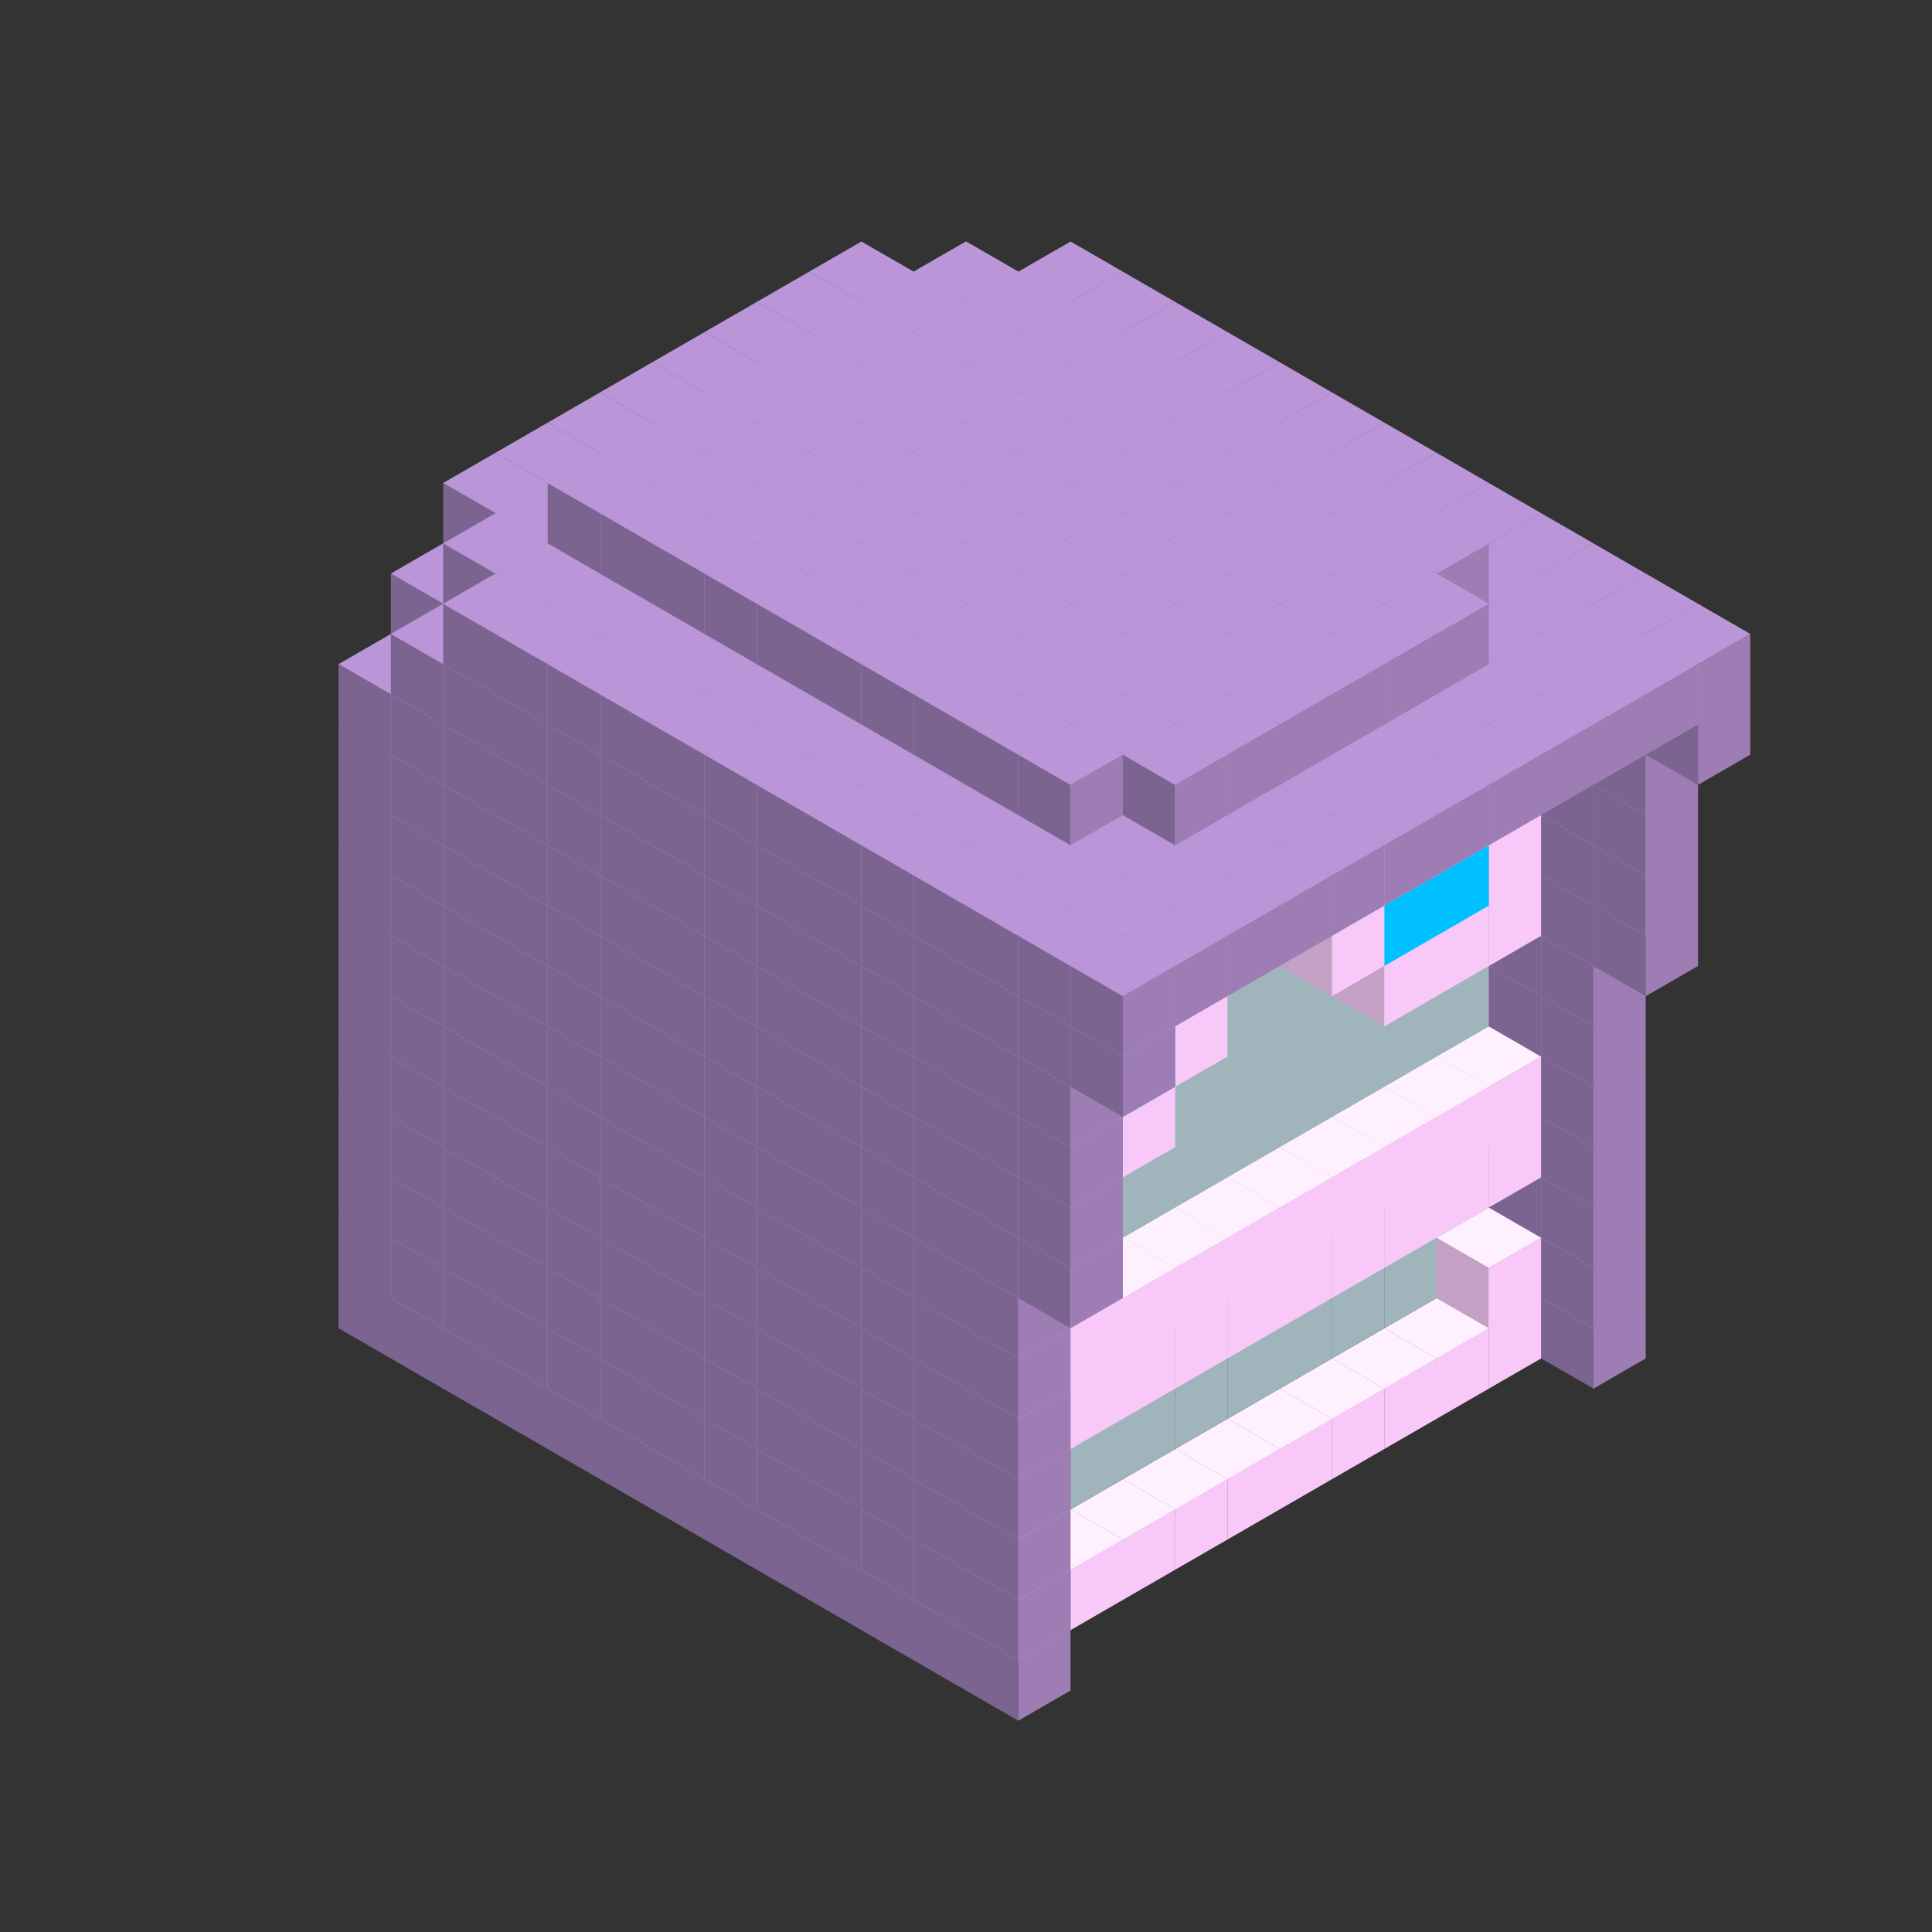 
<svg width='600' height='600' viewBox='4436371 5550000 3200000 3200000' xmlns='http://www.w3.org/2000/svg' xmlns:xlink='http://www.w3.org/1999/xlink'>
<rect x="4436371" y="5550000" width="3200000" height="3200000" fill="#333333" stroke="none"/>
<use xlink:href='#v-0x000000ac-4' transform='translate(1936371,3050000)'/>
<use xlink:href='#v-0x000000ac-4' transform='translate(983738,3600000)'/>
<use xlink:href='#v-0x000000ac-4' transform='translate(2022974,3100000)'/>
<use xlink:href='#v-0x000000ac-4' transform='translate(1070341,3650000)'/>
<use xlink:href='#v-0x000000ac-4' transform='translate(2109577,3150000)'/>
<use xlink:href='#v-0x000000ac-4' transform='translate(1156944,3700000)'/>
<use xlink:href='#v-0x000000ac-4' transform='translate(2196180,3200000)'/>
<use xlink:href='#v-0x000000ac-4' transform='translate(1243547,3750000)'/>
<use xlink:href='#v-0x000000ac-4' transform='translate(2282783,3250000)'/>
<use xlink:href='#v-0x000000ac-4' transform='translate(1330150,3800000)'/>
<use xlink:href='#v-0x000000ac-4' transform='translate(2369386,3300000)'/>
<use xlink:href='#v-0x000000ac-4' transform='translate(1416753,3850000)'/>
<use xlink:href='#v-0x000000ac-4' transform='translate(2455989,3350000)'/>
<use xlink:href='#v-0x000000ac-4' transform='translate(1503356,3900000)'/>
<use xlink:href='#v-0x000000ac-4' transform='translate(2542592,3400000)'/>
<use xlink:href='#v-0x000000ac-4' transform='translate(1589959,3950000)'/>
<use xlink:href='#v-0x000000ac-4' transform='translate(2629195,3450000)'/>
<use xlink:href='#v-0x000000ac-4' transform='translate(1676562,4000000)'/>
<use xlink:href='#v-0x000000ac-4' transform='translate(2715798,3500000)'/>
<use xlink:href='#v-0x000000ac-4' transform='translate(1763165,4050000)'/>
<use xlink:href='#v-0x000000ac-4' transform='translate(2802401,3550000)'/>
<use xlink:href='#v-0x000000ac-4' transform='translate(1849768,4100000)'/>
<use xlink:href='#v-0x000000ac-4' transform='translate(2889004,3600000)'/>
<use xlink:href='#v-0x000000ac-1' transform='translate(2802401,3650000)'/>
<use xlink:href='#v-0x000000ac-1' transform='translate(2715798,3700000)'/>
<use xlink:href='#v-0x000000ac-1' transform='translate(2629195,3750000)'/>
<use xlink:href='#v-0x000000ac-1' transform='translate(2542592,3800000)'/>
<use xlink:href='#v-0x000000ac-1' transform='translate(2455989,3850000)'/>
<use xlink:href='#v-0x000000ac-1' transform='translate(2369386,3900000)'/>
<use xlink:href='#v-0x000000ac-1' transform='translate(2282783,3950000)'/>
<use xlink:href='#v-0x000000ac-1' transform='translate(2196180,4000000)'/>
<use xlink:href='#v-0x000000ac-1' transform='translate(2109577,4050000)'/>
<use xlink:href='#v-0x000000ac-1' transform='translate(2022974,4100000)'/>
<use xlink:href='#v-0x000000ac-4' transform='translate(1936371,4150000)'/>
<use xlink:href='#v-0x000000ac-4' transform='translate(2975607,3650000)'/>
<use xlink:href='#v-0x000000ac-4' transform='translate(2022974,4200000)'/>
<use xlink:href='#v-0x000000ac-4' transform='translate(1936371,2950000)'/>
<use xlink:href='#v-0x000000ac-4' transform='translate(983738,3500000)'/>
<use xlink:href='#v-0x000000ac-4' transform='translate(2022974,3000000)'/>
<use xlink:href='#v-0x000000ac-4' transform='translate(1070341,3550000)'/>
<use xlink:href='#v-0x000000ac-4' transform='translate(2109577,3050000)'/>
<use xlink:href='#v-0x000000ac-4' transform='translate(1156944,3600000)'/>
<use xlink:href='#v-0x000000ac-4' transform='translate(2196180,3100000)'/>
<use xlink:href='#v-0x000000ac-4' transform='translate(1243547,3650000)'/>
<use xlink:href='#v-0x000000ac-4' transform='translate(2282783,3150000)'/>
<use xlink:href='#v-0x000000ac-4' transform='translate(1330150,3700000)'/>
<use xlink:href='#v-0x000000ac-4' transform='translate(2369386,3200000)'/>
<use xlink:href='#v-0x000000ac-4' transform='translate(1416753,3750000)'/>
<use xlink:href='#v-0x000000ac-4' transform='translate(2455989,3250000)'/>
<use xlink:href='#v-0x000000ac-4' transform='translate(1503356,3800000)'/>
<use xlink:href='#v-0x000000ac-4' transform='translate(2542592,3300000)'/>
<use xlink:href='#v-0x000000ac-4' transform='translate(1589959,3850000)'/>
<use xlink:href='#v-0x000000ac-4' transform='translate(2629195,3350000)'/>
<use xlink:href='#v-0x000000ac-4' transform='translate(1676562,3900000)'/>
<use xlink:href='#v-0x000000ac-4' transform='translate(2715798,3400000)'/>
<use xlink:href='#v-0x000000ac-4' transform='translate(1763165,3950000)'/>
<use xlink:href='#v-0x000000ac-4' transform='translate(2802401,3450000)'/>
<use xlink:href='#v-0x000000ac-2' transform='translate(2715798,3500000)'/>
<use xlink:href='#v-0x000000ac-2' transform='translate(2629195,3550000)'/>
<use xlink:href='#v-0x000000ac-2' transform='translate(2542592,3600000)'/>
<use xlink:href='#v-0x000000ac-2' transform='translate(2455989,3650000)'/>
<use xlink:href='#v-0x000000ac-2' transform='translate(2369386,3700000)'/>
<use xlink:href='#v-0x000000ac-2' transform='translate(2282783,3750000)'/>
<use xlink:href='#v-0x000000ac-2' transform='translate(2196180,3800000)'/>
<use xlink:href='#v-0x000000ac-2' transform='translate(2109577,3850000)'/>
<use xlink:href='#v-0x000000ac-2' transform='translate(2022974,3900000)'/>
<use xlink:href='#v-0x000000ac-2' transform='translate(1936371,3950000)'/>
<use xlink:href='#v-0x000000ac-4' transform='translate(1849768,4000000)'/>
<use xlink:href='#v-0x000000ac-4' transform='translate(2889004,3500000)'/>
<use xlink:href='#v-0x000000ac-1' transform='translate(2802401,3550000)'/>
<use xlink:href='#v-0x000000ac-1' transform='translate(2022974,4000000)'/>
<use xlink:href='#v-0x000000ac-4' transform='translate(1936371,4050000)'/>
<use xlink:href='#v-0x000000ac-4' transform='translate(2975607,3550000)'/>
<use xlink:href='#v-0x000000ac-4' transform='translate(2022974,4100000)'/>
<use xlink:href='#v-0x000000ac-4' transform='translate(1936371,2850000)'/>
<use xlink:href='#v-0x000000ac-4' transform='translate(983738,3400000)'/>
<use xlink:href='#v-0x000000ac-4' transform='translate(2022974,2900000)'/>
<use xlink:href='#v-0x000000ac-4' transform='translate(1070341,3450000)'/>
<use xlink:href='#v-0x000000ac-4' transform='translate(2109577,2950000)'/>
<use xlink:href='#v-0x000000ac-4' transform='translate(1156944,3500000)'/>
<use xlink:href='#v-0x000000ac-4' transform='translate(2196180,3000000)'/>
<use xlink:href='#v-0x000000ac-4' transform='translate(1243547,3550000)'/>
<use xlink:href='#v-0x000000ac-4' transform='translate(2282783,3050000)'/>
<use xlink:href='#v-0x000000ac-4' transform='translate(1330150,3600000)'/>
<use xlink:href='#v-0x000000ac-4' transform='translate(2369386,3100000)'/>
<use xlink:href='#v-0x000000ac-4' transform='translate(1416753,3650000)'/>
<use xlink:href='#v-0x000000ac-4' transform='translate(2455989,3150000)'/>
<use xlink:href='#v-0x000000ac-4' transform='translate(1503356,3700000)'/>
<use xlink:href='#v-0x000000ac-4' transform='translate(2542592,3200000)'/>
<use xlink:href='#v-0x000000ac-4' transform='translate(1589959,3750000)'/>
<use xlink:href='#v-0x000000ac-4' transform='translate(2629195,3250000)'/>
<use xlink:href='#v-0x000000ac-4' transform='translate(1676562,3800000)'/>
<use xlink:href='#v-0x000000ac-4' transform='translate(2715798,3300000)'/>
<use xlink:href='#v-0x000000ac-4' transform='translate(1763165,3850000)'/>
<use xlink:href='#v-0x000000ac-4' transform='translate(2802401,3350000)'/>
<use xlink:href='#v-0x000000ac-2' transform='translate(2715798,3400000)'/>
<use xlink:href='#v-0x000000ac-2' transform='translate(2629195,3450000)'/>
<use xlink:href='#v-0x000000ac-2' transform='translate(2542592,3500000)'/>
<use xlink:href='#v-0x000000ac-2' transform='translate(2455989,3550000)'/>
<use xlink:href='#v-0x000000ac-2' transform='translate(2369386,3600000)'/>
<use xlink:href='#v-0x000000ac-2' transform='translate(2282783,3650000)'/>
<use xlink:href='#v-0x000000ac-2' transform='translate(2196180,3700000)'/>
<use xlink:href='#v-0x000000ac-2' transform='translate(2109577,3750000)'/>
<use xlink:href='#v-0x000000ac-2' transform='translate(2022974,3800000)'/>
<use xlink:href='#v-0x000000ac-2' transform='translate(1936371,3850000)'/>
<use xlink:href='#v-0x000000ac-4' transform='translate(1849768,3900000)'/>
<use xlink:href='#v-0x000000ac-4' transform='translate(2889004,3400000)'/>
<use xlink:href='#v-0x000000ac-4' transform='translate(1936371,3950000)'/>
<use xlink:href='#v-0x000000ac-4' transform='translate(2975607,3450000)'/>
<use xlink:href='#v-0x000000ac-4' transform='translate(2022974,4000000)'/>
<use xlink:href='#v-0x000000ac-4' transform='translate(1936371,2750000)'/>
<use xlink:href='#v-0x000000ac-4' transform='translate(983738,3300000)'/>
<use xlink:href='#v-0x000000ac-4' transform='translate(2022974,2800000)'/>
<use xlink:href='#v-0x000000ac-4' transform='translate(1070341,3350000)'/>
<use xlink:href='#v-0x000000ac-4' transform='translate(2109577,2850000)'/>
<use xlink:href='#v-0x000000ac-4' transform='translate(1156944,3400000)'/>
<use xlink:href='#v-0x000000ac-4' transform='translate(2196180,2900000)'/>
<use xlink:href='#v-0x000000ac-4' transform='translate(1243547,3450000)'/>
<use xlink:href='#v-0x000000ac-4' transform='translate(2282783,2950000)'/>
<use xlink:href='#v-0x000000ac-4' transform='translate(1330150,3500000)'/>
<use xlink:href='#v-0x000000ac-4' transform='translate(2369386,3000000)'/>
<use xlink:href='#v-0x000000ac-4' transform='translate(1416753,3550000)'/>
<use xlink:href='#v-0x000000ac-4' transform='translate(2455989,3050000)'/>
<use xlink:href='#v-0x000000ac-4' transform='translate(1503356,3600000)'/>
<use xlink:href='#v-0x000000ac-4' transform='translate(2542592,3100000)'/>
<use xlink:href='#v-0x000000ac-4' transform='translate(1589959,3650000)'/>
<use xlink:href='#v-0x000000ac-4' transform='translate(2629195,3150000)'/>
<use xlink:href='#v-0x000000ac-4' transform='translate(1676562,3700000)'/>
<use xlink:href='#v-0x000000ac-4' transform='translate(2715798,3200000)'/>
<use xlink:href='#v-0x000000ac-4' transform='translate(1763165,3750000)'/>
<use xlink:href='#v-0x000000ac-4' transform='translate(2802401,3250000)'/>
<use xlink:href='#v-0x000000ac-2' transform='translate(2715798,3300000)'/>
<use xlink:href='#v-0x000000ac-2' transform='translate(2629195,3350000)'/>
<use xlink:href='#v-0x000000ac-2' transform='translate(2542592,3400000)'/>
<use xlink:href='#v-0x000000ac-2' transform='translate(2455989,3450000)'/>
<use xlink:href='#v-0x000000ac-2' transform='translate(2369386,3500000)'/>
<use xlink:href='#v-0x000000ac-2' transform='translate(2282783,3550000)'/>
<use xlink:href='#v-0x000000ac-2' transform='translate(2196180,3600000)'/>
<use xlink:href='#v-0x000000ac-2' transform='translate(2109577,3650000)'/>
<use xlink:href='#v-0x000000ac-2' transform='translate(2022974,3700000)'/>
<use xlink:href='#v-0x000000ac-2' transform='translate(1936371,3750000)'/>
<use xlink:href='#v-0x000000ac-4' transform='translate(1849768,3800000)'/>
<use xlink:href='#v-0x000000ac-4' transform='translate(2889004,3300000)'/>
<use xlink:href='#v-0x000000ac-1' transform='translate(2802401,3350000)'/>
<use xlink:href='#v-0x000000ac-1' transform='translate(2715798,3400000)'/>
<use xlink:href='#v-0x000000ac-1' transform='translate(2629195,3450000)'/>
<use xlink:href='#v-0x000000ac-1' transform='translate(2542592,3500000)'/>
<use xlink:href='#v-0x000000ac-1' transform='translate(2455989,3550000)'/>
<use xlink:href='#v-0x000000ac-1' transform='translate(2369386,3600000)'/>
<use xlink:href='#v-0x000000ac-1' transform='translate(2282783,3650000)'/>
<use xlink:href='#v-0x000000ac-1' transform='translate(2196180,3700000)'/>
<use xlink:href='#v-0x000000ac-1' transform='translate(2109577,3750000)'/>
<use xlink:href='#v-0x000000ac-1' transform='translate(2022974,3800000)'/>
<use xlink:href='#v-0x000000ac-4' transform='translate(1936371,3850000)'/>
<use xlink:href='#v-0x000000ac-4' transform='translate(2975607,3350000)'/>
<use xlink:href='#v-0x000000ac-4' transform='translate(2022974,3900000)'/>
<use xlink:href='#v-0x000000ac-4' transform='translate(1936371,2650000)'/>
<use xlink:href='#v-0x000000ac-4' transform='translate(983738,3200000)'/>
<use xlink:href='#v-0x000000ac-4' transform='translate(2022974,2700000)'/>
<use xlink:href='#v-0x000000ac-4' transform='translate(1070341,3250000)'/>
<use xlink:href='#v-0x000000ac-4' transform='translate(2109577,2750000)'/>
<use xlink:href='#v-0x000000ac-4' transform='translate(1156944,3300000)'/>
<use xlink:href='#v-0x000000ac-4' transform='translate(2196180,2800000)'/>
<use xlink:href='#v-0x000000ac-4' transform='translate(1243547,3350000)'/>
<use xlink:href='#v-0x000000ac-4' transform='translate(2282783,2850000)'/>
<use xlink:href='#v-0x000000ac-4' transform='translate(1330150,3400000)'/>
<use xlink:href='#v-0x000000ac-4' transform='translate(2369386,2900000)'/>
<use xlink:href='#v-0x000000ac-4' transform='translate(1416753,3450000)'/>
<use xlink:href='#v-0x000000ac-4' transform='translate(2455989,2950000)'/>
<use xlink:href='#v-0x000000ac-4' transform='translate(1503356,3500000)'/>
<use xlink:href='#v-0x000000ac-4' transform='translate(2542592,3000000)'/>
<use xlink:href='#v-0x000000ac-4' transform='translate(1589959,3550000)'/>
<use xlink:href='#v-0x000000ac-4' transform='translate(2629195,3050000)'/>
<use xlink:href='#v-0x000000ac-4' transform='translate(1676562,3600000)'/>
<use xlink:href='#v-0x000000ac-4' transform='translate(2715798,3100000)'/>
<use xlink:href='#v-0x000000ac-4' transform='translate(1763165,3650000)'/>
<use xlink:href='#v-0x000000ac-4' transform='translate(2802401,3150000)'/>
<use xlink:href='#v-0x000000ac-2' transform='translate(2715798,3200000)'/>
<use xlink:href='#v-0x000000ac-2' transform='translate(2629195,3250000)'/>
<use xlink:href='#v-0x000000ac-2' transform='translate(2542592,3300000)'/>
<use xlink:href='#v-0x000000ac-2' transform='translate(2455989,3350000)'/>
<use xlink:href='#v-0x000000ac-2' transform='translate(2369386,3400000)'/>
<use xlink:href='#v-0x000000ac-2' transform='translate(2282783,3450000)'/>
<use xlink:href='#v-0x000000ac-2' transform='translate(2196180,3500000)'/>
<use xlink:href='#v-0x000000ac-2' transform='translate(2109577,3550000)'/>
<use xlink:href='#v-0x000000ac-2' transform='translate(2022974,3600000)'/>
<use xlink:href='#v-0x000000ac-2' transform='translate(1936371,3650000)'/>
<use xlink:href='#v-0x000000ac-4' transform='translate(1849768,3700000)'/>
<use xlink:href='#v-0x000000ac-4' transform='translate(2889004,3200000)'/>
<use xlink:href='#v-0x000000ac-1' transform='translate(2802401,3250000)'/>
<use xlink:href='#v-0x000000ac-1' transform='translate(2715798,3300000)'/>
<use xlink:href='#v-0x000000ac-1' transform='translate(2629195,3350000)'/>
<use xlink:href='#v-0x000000ac-1' transform='translate(2542592,3400000)'/>
<use xlink:href='#v-0x000000ac-1' transform='translate(2455989,3450000)'/>
<use xlink:href='#v-0x000000ac-1' transform='translate(2369386,3500000)'/>
<use xlink:href='#v-0x000000ac-1' transform='translate(2282783,3550000)'/>
<use xlink:href='#v-0x000000ac-1' transform='translate(2196180,3600000)'/>
<use xlink:href='#v-0x000000ac-1' transform='translate(2109577,3650000)'/>
<use xlink:href='#v-0x000000ac-1' transform='translate(2022974,3700000)'/>
<use xlink:href='#v-0x000000ac-4' transform='translate(1936371,3750000)'/>
<use xlink:href='#v-0x000000ac-4' transform='translate(2975607,3250000)'/>
<use xlink:href='#v-0x000000ac-4' transform='translate(2022974,3800000)'/>
<use xlink:href='#v-0x000000ac-4' transform='translate(1936371,2550000)'/>
<use xlink:href='#v-0x000000ac-4' transform='translate(983738,3100000)'/>
<use xlink:href='#v-0x000000ac-4' transform='translate(2022974,2600000)'/>
<use xlink:href='#v-0x000000ac-4' transform='translate(1070341,3150000)'/>
<use xlink:href='#v-0x000000ac-4' transform='translate(2109577,2650000)'/>
<use xlink:href='#v-0x000000ac-4' transform='translate(1156944,3200000)'/>
<use xlink:href='#v-0x000000ac-4' transform='translate(2196180,2700000)'/>
<use xlink:href='#v-0x000000ac-4' transform='translate(1243547,3250000)'/>
<use xlink:href='#v-0x000000ac-4' transform='translate(2282783,2750000)'/>
<use xlink:href='#v-0x000000ac-4' transform='translate(1330150,3300000)'/>
<use xlink:href='#v-0x000000ac-4' transform='translate(2369386,2800000)'/>
<use xlink:href='#v-0x000000ac-4' transform='translate(1416753,3350000)'/>
<use xlink:href='#v-0x000000ac-4' transform='translate(2455989,2850000)'/>
<use xlink:href='#v-0x000000ac-4' transform='translate(1503356,3400000)'/>
<use xlink:href='#v-0x000000ac-4' transform='translate(2542592,2900000)'/>
<use xlink:href='#v-0x000000ac-4' transform='translate(1589959,3450000)'/>
<use xlink:href='#v-0x000000ac-4' transform='translate(2629195,2950000)'/>
<use xlink:href='#v-0x000000ac-4' transform='translate(1676562,3500000)'/>
<use xlink:href='#v-0x000000ac-4' transform='translate(2715798,3000000)'/>
<use xlink:href='#v-0x000000ac-4' transform='translate(1763165,3550000)'/>
<use xlink:href='#v-0x000000ac-4' transform='translate(2802401,3050000)'/>
<use xlink:href='#v-0x000000ac-2' transform='translate(2715798,3100000)'/>
<use xlink:href='#v-0x000000ac-2' transform='translate(2629195,3150000)'/>
<use xlink:href='#v-0x000000ac-2' transform='translate(2542592,3200000)'/>
<use xlink:href='#v-0x000000ac-2' transform='translate(2455989,3250000)'/>
<use xlink:href='#v-0x000000ac-2' transform='translate(2369386,3300000)'/>
<use xlink:href='#v-0x000000ac-2' transform='translate(2282783,3350000)'/>
<use xlink:href='#v-0x000000ac-2' transform='translate(2196180,3400000)'/>
<use xlink:href='#v-0x000000ac-2' transform='translate(2109577,3450000)'/>
<use xlink:href='#v-0x000000ac-2' transform='translate(2022974,3500000)'/>
<use xlink:href='#v-0x000000ac-2' transform='translate(1936371,3550000)'/>
<use xlink:href='#v-0x000000ac-4' transform='translate(1849768,3600000)'/>
<use xlink:href='#v-0x000000ac-4' transform='translate(2889004,3100000)'/>
<use xlink:href='#v-0x000000ac-4' transform='translate(1936371,3650000)'/>
<use xlink:href='#v-0x000000ac-4' transform='translate(2975607,3150000)'/>
<use xlink:href='#v-0x000000ac-4' transform='translate(2022974,3700000)'/>
<use xlink:href='#v-0x000000ac-4' transform='translate(1936371,2450000)'/>
<use xlink:href='#v-0x000000ac-4' transform='translate(983738,3000000)'/>
<use xlink:href='#v-0x000000ac-4' transform='translate(2022974,2500000)'/>
<use xlink:href='#v-0x000000ac-4' transform='translate(1070341,3050000)'/>
<use xlink:href='#v-0x000000ac-4' transform='translate(2109577,2550000)'/>
<use xlink:href='#v-0x000000ac-4' transform='translate(1156944,3100000)'/>
<use xlink:href='#v-0x000000ac-4' transform='translate(2196180,2600000)'/>
<use xlink:href='#v-0x000000ac-4' transform='translate(1243547,3150000)'/>
<use xlink:href='#v-0x000000ac-4' transform='translate(2282783,2650000)'/>
<use xlink:href='#v-0x000000ac-4' transform='translate(1330150,3200000)'/>
<use xlink:href='#v-0x000000ac-4' transform='translate(2369386,2700000)'/>
<use xlink:href='#v-0x000000ac-4' transform='translate(1416753,3250000)'/>
<use xlink:href='#v-0x000000ac-4' transform='translate(2455989,2750000)'/>
<use xlink:href='#v-0x000000ac-4' transform='translate(1503356,3300000)'/>
<use xlink:href='#v-0x000000ac-4' transform='translate(2542592,2800000)'/>
<use xlink:href='#v-0x000000ac-4' transform='translate(1589959,3350000)'/>
<use xlink:href='#v-0x000000ac-4' transform='translate(2629195,2850000)'/>
<use xlink:href='#v-0x000000ac-4' transform='translate(1676562,3400000)'/>
<use xlink:href='#v-0x000000ac-4' transform='translate(2715798,2900000)'/>
<use xlink:href='#v-0x000000ac-4' transform='translate(1763165,3450000)'/>
<use xlink:href='#v-0x000000ac-4' transform='translate(2802401,2950000)'/>
<use xlink:href='#v-0x000000ac-2' transform='translate(2715798,3000000)'/>
<use xlink:href='#v-0x000000ac-2' transform='translate(2629195,3050000)'/>
<use xlink:href='#v-0x000000ac-2' transform='translate(2542592,3100000)'/>
<use xlink:href='#v-0x000000ac-2' transform='translate(2455989,3150000)'/>
<use xlink:href='#v-0x000000ac-2' transform='translate(2369386,3200000)'/>
<use xlink:href='#v-0x000000ac-2' transform='translate(2282783,3250000)'/>
<use xlink:href='#v-0x000000ac-2' transform='translate(2196180,3300000)'/>
<use xlink:href='#v-0x000000ac-2' transform='translate(2109577,3350000)'/>
<use xlink:href='#v-0x000000ac-2' transform='translate(2022974,3400000)'/>
<use xlink:href='#v-0x000000ac-2' transform='translate(1936371,3450000)'/>
<use xlink:href='#v-0x000000ac-4' transform='translate(1849768,3500000)'/>
<use xlink:href='#v-0x000000ac-4' transform='translate(2889004,3000000)'/>
<use xlink:href='#v-0x000000ac-4' transform='translate(1936371,3550000)'/>
<use xlink:href='#v-0x000000ac-4' transform='translate(2975607,3050000)'/>
<use xlink:href='#v-0x000000ac-4' transform='translate(2022974,3600000)'/>
<use xlink:href='#v-0x000000ac-4' transform='translate(1936371,2350000)'/>
<use xlink:href='#v-0x000000ac-4' transform='translate(983738,2900000)'/>
<use xlink:href='#v-0x000000ac-4' transform='translate(2022974,2400000)'/>
<use xlink:href='#v-0x000000ac-4' transform='translate(1070341,2950000)'/>
<use xlink:href='#v-0x000000ac-4' transform='translate(2109577,2450000)'/>
<use xlink:href='#v-0x000000ac-4' transform='translate(1156944,3000000)'/>
<use xlink:href='#v-0x000000ac-4' transform='translate(2196180,2500000)'/>
<use xlink:href='#v-0x000000ac-4' transform='translate(1243547,3050000)'/>
<use xlink:href='#v-0x000000ac-4' transform='translate(2282783,2550000)'/>
<use xlink:href='#v-0x000000ac-4' transform='translate(1330150,3100000)'/>
<use xlink:href='#v-0x000000ac-4' transform='translate(2369386,2600000)'/>
<use xlink:href='#v-0x000000ac-4' transform='translate(1416753,3150000)'/>
<use xlink:href='#v-0x000000ac-4' transform='translate(2455989,2650000)'/>
<use xlink:href='#v-0x000000ac-4' transform='translate(1503356,3200000)'/>
<use xlink:href='#v-0x000000ac-4' transform='translate(2542592,2700000)'/>
<use xlink:href='#v-0x000000ac-4' transform='translate(1589959,3250000)'/>
<use xlink:href='#v-0x000000ac-4' transform='translate(2629195,2750000)'/>
<use xlink:href='#v-0x000000ac-4' transform='translate(1676562,3300000)'/>
<use xlink:href='#v-0x000000ac-4' transform='translate(2715798,2800000)'/>
<use xlink:href='#v-0x000000ac-4' transform='translate(1763165,3350000)'/>
<use xlink:href='#v-0x000000ac-4' transform='translate(2802401,2850000)'/>
<use xlink:href='#v-0x000000ac-2' transform='translate(2715798,2900000)'/>
<use xlink:href='#v-0x000000ac-2' transform='translate(2629195,2950000)'/>
<use xlink:href='#v-0x000000ac-2' transform='translate(2542592,3000000)'/>
<use xlink:href='#v-0x000000ac-2' transform='translate(2455989,3050000)'/>
<use xlink:href='#v-0x000000ac-2' transform='translate(2369386,3100000)'/>
<use xlink:href='#v-0x000000ac-2' transform='translate(2282783,3150000)'/>
<use xlink:href='#v-0x000000ac-2' transform='translate(2196180,3200000)'/>
<use xlink:href='#v-0x000000ac-2' transform='translate(2109577,3250000)'/>
<use xlink:href='#v-0x000000ac-2' transform='translate(2022974,3300000)'/>
<use xlink:href='#v-0x000000ac-2' transform='translate(1936371,3350000)'/>
<use xlink:href='#v-0x000000ac-4' transform='translate(1849768,3400000)'/>
<use xlink:href='#v-0x000000ac-4' transform='translate(2889004,2900000)'/>
<use xlink:href='#v-0x000000ac-1' transform='translate(2802401,2950000)'/>
<use xlink:href='#v-0x000000ac-1' transform='translate(2715798,3000000)'/>
<use xlink:href='#v-0x000000ac-1' transform='translate(2629195,3050000)'/>
<use xlink:href='#v-0x000000ac-1' transform='translate(2196180,3300000)'/>
<use xlink:href='#v-0x000000ac-1' transform='translate(2109577,3350000)'/>
<use xlink:href='#v-0x000000ac-1' transform='translate(2022974,3400000)'/>
<use xlink:href='#v-0x000000ac-4' transform='translate(1936371,3450000)'/>
<use xlink:href='#v-0x000000ac-4' transform='translate(2975607,2950000)'/>
<use xlink:href='#v-0x000000ac-4' transform='translate(2022974,3500000)'/>
<use xlink:href='#v-0x000000ac-4' transform='translate(3062210,3000000)'/>
<use xlink:href='#v-0x000000ac-4' transform='translate(2109577,3550000)'/>
<use xlink:href='#v-0x000000ac-4' transform='translate(1936371,2250000)'/>
<use xlink:href='#v-0x000000ac-4' transform='translate(983738,2800000)'/>
<use xlink:href='#v-0x000000ac-4' transform='translate(2022974,2300000)'/>
<use xlink:href='#v-0x000000ac-4' transform='translate(1070341,2850000)'/>
<use xlink:href='#v-0x000000ac-4' transform='translate(2109577,2350000)'/>
<use xlink:href='#v-0x000000ac-4' transform='translate(1156944,2900000)'/>
<use xlink:href='#v-0x000000ac-4' transform='translate(2196180,2400000)'/>
<use xlink:href='#v-0x000000ac-4' transform='translate(1243547,2950000)'/>
<use xlink:href='#v-0x000000ac-4' transform='translate(2282783,2450000)'/>
<use xlink:href='#v-0x000000ac-4' transform='translate(1330150,3000000)'/>
<use xlink:href='#v-0x000000ac-4' transform='translate(2369386,2500000)'/>
<use xlink:href='#v-0x000000ac-4' transform='translate(1416753,3050000)'/>
<use xlink:href='#v-0x000000ac-4' transform='translate(2455989,2550000)'/>
<use xlink:href='#v-0x000000ac-4' transform='translate(1503356,3100000)'/>
<use xlink:href='#v-0x000000ac-4' transform='translate(2542592,2600000)'/>
<use xlink:href='#v-0x000000ac-4' transform='translate(1589959,3150000)'/>
<use xlink:href='#v-0x000000ac-4' transform='translate(2629195,2650000)'/>
<use xlink:href='#v-0x000000ac-4' transform='translate(1676562,3200000)'/>
<use xlink:href='#v-0x000000ac-4' transform='translate(2715798,2700000)'/>
<use xlink:href='#v-0x000000ac-4' transform='translate(1763165,3250000)'/>
<use xlink:href='#v-0x000000ac-4' transform='translate(2802401,2750000)'/>
<use xlink:href='#v-0x000000ac-2' transform='translate(2715798,2800000)'/>
<use xlink:href='#v-0x000000ac-2' transform='translate(2629195,2850000)'/>
<use xlink:href='#v-0x000000ac-2' transform='translate(2542592,2900000)'/>
<use xlink:href='#v-0x000000ac-2' transform='translate(2455989,2950000)'/>
<use xlink:href='#v-0x000000ac-2' transform='translate(2369386,3000000)'/>
<use xlink:href='#v-0x000000ac-2' transform='translate(2282783,3050000)'/>
<use xlink:href='#v-0x000000ac-2' transform='translate(2196180,3100000)'/>
<use xlink:href='#v-0x000000ac-2' transform='translate(2109577,3150000)'/>
<use xlink:href='#v-0x000000ac-2' transform='translate(2022974,3200000)'/>
<use xlink:href='#v-0x000000ac-2' transform='translate(1936371,3250000)'/>
<use xlink:href='#v-0x000000ac-4' transform='translate(1849768,3300000)'/>
<use xlink:href='#v-0x000000ac-4' transform='translate(2889004,2800000)'/>
<use xlink:href='#v-0x000000ac-1' transform='translate(2802401,2850000)'/>
<use xlink:href='#v-0x000000ac-3' transform='translate(2715798,2900000)'/>
<use xlink:href='#v-0x000000ac-3' transform='translate(2629195,2950000)'/>
<use xlink:href='#v-0x000000ac-1' transform='translate(2542592,3000000)'/>
<use xlink:href='#v-0x000000ac-1' transform='translate(2282783,3150000)'/>
<use xlink:href='#v-0x000000ac-3' transform='translate(2196180,3200000)'/>
<use xlink:href='#v-0x000000ac-3' transform='translate(2109577,3250000)'/>
<use xlink:href='#v-0x000000ac-1' transform='translate(2022974,3300000)'/>
<use xlink:href='#v-0x000000ac-4' transform='translate(1936371,3350000)'/>
<use xlink:href='#v-0x000000ac-4' transform='translate(2975607,2850000)'/>
<use xlink:href='#v-0x000000ac-4' transform='translate(2022974,3400000)'/>
<use xlink:href='#v-0x000000ac-4' transform='translate(3062210,2900000)'/>
<use xlink:href='#v-0x000000ac-4' transform='translate(2109577,3450000)'/>
<use xlink:href='#v-0x000000ac-4' transform='translate(1936371,2150000)'/>
<use xlink:href='#v-0x000000ac-4' transform='translate(983738,2700000)'/>
<use xlink:href='#v-0x000000ac-4' transform='translate(2022974,2200000)'/>
<use xlink:href='#v-0x000000ac-4' transform='translate(1070341,2750000)'/>
<use xlink:href='#v-0x000000ac-4' transform='translate(2109577,2250000)'/>
<use xlink:href='#v-0x000000ac-4' transform='translate(1156944,2800000)'/>
<use xlink:href='#v-0x000000ac-4' transform='translate(2196180,2300000)'/>
<use xlink:href='#v-0x000000ac-4' transform='translate(1243547,2850000)'/>
<use xlink:href='#v-0x000000ac-4' transform='translate(2282783,2350000)'/>
<use xlink:href='#v-0x000000ac-4' transform='translate(1330150,2900000)'/>
<use xlink:href='#v-0x000000ac-4' transform='translate(2369386,2400000)'/>
<use xlink:href='#v-0x000000ac-4' transform='translate(1416753,2950000)'/>
<use xlink:href='#v-0x000000ac-4' transform='translate(2455989,2450000)'/>
<use xlink:href='#v-0x000000ac-4' transform='translate(1503356,3000000)'/>
<use xlink:href='#v-0x000000ac-4' transform='translate(2542592,2500000)'/>
<use xlink:href='#v-0x000000ac-4' transform='translate(1589959,3050000)'/>
<use xlink:href='#v-0x000000ac-4' transform='translate(2629195,2550000)'/>
<use xlink:href='#v-0x000000ac-4' transform='translate(1676562,3100000)'/>
<use xlink:href='#v-0x000000ac-4' transform='translate(2715798,2600000)'/>
<use xlink:href='#v-0x000000ac-4' transform='translate(1763165,3150000)'/>
<use xlink:href='#v-0x000000ac-4' transform='translate(2802401,2650000)'/>
<use xlink:href='#v-0x000000ac-2' transform='translate(2715798,2700000)'/>
<use xlink:href='#v-0x000000ac-2' transform='translate(2629195,2750000)'/>
<use xlink:href='#v-0x000000ac-2' transform='translate(2542592,2800000)'/>
<use xlink:href='#v-0x000000ac-2' transform='translate(2455989,2850000)'/>
<use xlink:href='#v-0x000000ac-2' transform='translate(2369386,2900000)'/>
<use xlink:href='#v-0x000000ac-2' transform='translate(2282783,2950000)'/>
<use xlink:href='#v-0x000000ac-2' transform='translate(2196180,3000000)'/>
<use xlink:href='#v-0x000000ac-2' transform='translate(2109577,3050000)'/>
<use xlink:href='#v-0x000000ac-2' transform='translate(2022974,3100000)'/>
<use xlink:href='#v-0x000000ac-2' transform='translate(1936371,3150000)'/>
<use xlink:href='#v-0x000000ac-4' transform='translate(1849768,3200000)'/>
<use xlink:href='#v-0x000000ac-4' transform='translate(2889004,2700000)'/>
<use xlink:href='#v-0x000000ac-1' transform='translate(2802401,2750000)'/>
<use xlink:href='#v-0x000000ac-1' transform='translate(2715798,2800000)'/>
<use xlink:href='#v-0x000000ac-1' transform='translate(2629195,2850000)'/>
<use xlink:href='#v-0x000000ac-1' transform='translate(2196180,3100000)'/>
<use xlink:href='#v-0x000000ac-1' transform='translate(2109577,3150000)'/>
<use xlink:href='#v-0x000000ac-1' transform='translate(2022974,3200000)'/>
<use xlink:href='#v-0x000000ac-4' transform='translate(1936371,3250000)'/>
<use xlink:href='#v-0x000000ac-4' transform='translate(2975607,2750000)'/>
<use xlink:href='#v-0x000000ac-4' transform='translate(2022974,3300000)'/>
<use xlink:href='#v-0x000000ac-4' transform='translate(3062210,2800000)'/>
<use xlink:href='#v-0x000000ac-4' transform='translate(2109577,3350000)'/>
<use xlink:href='#v-0x000000ac-4' transform='translate(1936371,2050000)'/>
<use xlink:href='#v-0x000000ac-4' transform='translate(983738,2600000)'/>
<use xlink:href='#v-0x000000ac-4' transform='translate(2022974,2100000)'/>
<use xlink:href='#v-0x000000ac-4' transform='translate(1070341,2650000)'/>
<use xlink:href='#v-0x000000ac-4' transform='translate(2109577,2150000)'/>
<use xlink:href='#v-0x000000ac-4' transform='translate(1156944,2700000)'/>
<use xlink:href='#v-0x000000ac-4' transform='translate(2196180,2200000)'/>
<use xlink:href='#v-0x000000ac-4' transform='translate(1243547,2750000)'/>
<use xlink:href='#v-0x000000ac-4' transform='translate(2282783,2250000)'/>
<use xlink:href='#v-0x000000ac-4' transform='translate(1330150,2800000)'/>
<use xlink:href='#v-0x000000ac-4' transform='translate(2369386,2300000)'/>
<use xlink:href='#v-0x000000ac-4' transform='translate(1416753,2850000)'/>
<use xlink:href='#v-0x000000ac-4' transform='translate(2455989,2350000)'/>
<use xlink:href='#v-0x000000ac-4' transform='translate(1503356,2900000)'/>
<use xlink:href='#v-0x000000ac-4' transform='translate(2542592,2400000)'/>
<use xlink:href='#v-0x000000ac-4' transform='translate(1589959,2950000)'/>
<use xlink:href='#v-0x000000ac-4' transform='translate(2629195,2450000)'/>
<use xlink:href='#v-0x000000ac-4' transform='translate(1676562,3000000)'/>
<use xlink:href='#v-0x000000ac-4' transform='translate(2715798,2500000)'/>
<use xlink:href='#v-0x000000ac-4' transform='translate(1763165,3050000)'/>
<use xlink:href='#v-0x000000ac-4' transform='translate(2802401,2550000)'/>
<use xlink:href='#v-0x000000ac-2' transform='translate(2715798,2600000)'/>
<use xlink:href='#v-0x000000ac-2' transform='translate(2629195,2650000)'/>
<use xlink:href='#v-0x000000ac-2' transform='translate(2542592,2700000)'/>
<use xlink:href='#v-0x000000ac-2' transform='translate(2455989,2750000)'/>
<use xlink:href='#v-0x000000ac-2' transform='translate(2369386,2800000)'/>
<use xlink:href='#v-0x000000ac-2' transform='translate(2282783,2850000)'/>
<use xlink:href='#v-0x000000ac-2' transform='translate(2196180,2900000)'/>
<use xlink:href='#v-0x000000ac-2' transform='translate(2109577,2950000)'/>
<use xlink:href='#v-0x000000ac-2' transform='translate(2022974,3000000)'/>
<use xlink:href='#v-0x000000ac-2' transform='translate(1936371,3050000)'/>
<use xlink:href='#v-0x000000ac-4' transform='translate(1849768,3100000)'/>
<use xlink:href='#v-0x000000ac-4' transform='translate(2889004,2600000)'/>
<use xlink:href='#v-0x000000ac-4' transform='translate(1936371,3150000)'/>
<use xlink:href='#v-0x000000ac-4' transform='translate(2975607,2650000)'/>
<use xlink:href='#v-0x000000ac-4' transform='translate(2022974,3200000)'/>
<use xlink:href='#v-0x000000ac-4' transform='translate(3062210,2700000)'/>
<use xlink:href='#v-0x000000ac-4' transform='translate(2109577,3250000)'/>
<use xlink:href='#v-0x000000ac-4' transform='translate(1849768,2000000)'/>
<use xlink:href='#v-0x000000ac-4' transform='translate(1763165,2050000)'/>
<use xlink:href='#v-0x000000ac-4' transform='translate(1676562,2100000)'/>
<use xlink:href='#v-0x000000ac-4' transform='translate(1589959,2150000)'/>
<use xlink:href='#v-0x000000ac-4' transform='translate(1503356,2200000)'/>
<use xlink:href='#v-0x000000ac-4' transform='translate(1416753,2250000)'/>
<use xlink:href='#v-0x000000ac-4' transform='translate(1330150,2300000)'/>
<use xlink:href='#v-0x000000ac-4' transform='translate(1243547,2350000)'/>
<use xlink:href='#v-0x000000ac-4' transform='translate(1156944,2400000)'/>
<use xlink:href='#v-0x000000ac-4' transform='translate(1070341,2450000)'/>
<use xlink:href='#v-0x000000ac-4' transform='translate(2022974,2000000)'/>
<use xlink:href='#v-0x000000ac-1' transform='translate(1936371,2050000)'/>
<use xlink:href='#v-0x000000ac-1' transform='translate(1849768,2100000)'/>
<use xlink:href='#v-0x000000ac-1' transform='translate(1763165,2150000)'/>
<use xlink:href='#v-0x000000ac-1' transform='translate(1676562,2200000)'/>
<use xlink:href='#v-0x000000ac-1' transform='translate(1589959,2250000)'/>
<use xlink:href='#v-0x000000ac-1' transform='translate(1503356,2300000)'/>
<use xlink:href='#v-0x000000ac-1' transform='translate(1416753,2350000)'/>
<use xlink:href='#v-0x000000ac-1' transform='translate(1330150,2400000)'/>
<use xlink:href='#v-0x000000ac-1' transform='translate(1243547,2450000)'/>
<use xlink:href='#v-0x000000ac-1' transform='translate(1156944,2500000)'/>
<use xlink:href='#v-0x000000ac-4' transform='translate(1070341,2550000)'/>
<use xlink:href='#v-0x000000ac-4' transform='translate(2109577,2050000)'/>
<use xlink:href='#v-0x000000ac-1' transform='translate(2022974,2100000)'/>
<use xlink:href='#v-0x000000ac-1' transform='translate(1936371,2150000)'/>
<use xlink:href='#v-0x000000ac-1' transform='translate(1849768,2200000)'/>
<use xlink:href='#v-0x000000ac-1' transform='translate(1763165,2250000)'/>
<use xlink:href='#v-0x000000ac-1' transform='translate(1676562,2300000)'/>
<use xlink:href='#v-0x000000ac-1' transform='translate(1589959,2350000)'/>
<use xlink:href='#v-0x000000ac-1' transform='translate(1503356,2400000)'/>
<use xlink:href='#v-0x000000ac-1' transform='translate(1416753,2450000)'/>
<use xlink:href='#v-0x000000ac-1' transform='translate(1330150,2500000)'/>
<use xlink:href='#v-0x000000ac-1' transform='translate(1243547,2550000)'/>
<use xlink:href='#v-0x000000ac-4' transform='translate(1156944,2600000)'/>
<use xlink:href='#v-0x000000ac-4' transform='translate(2196180,2100000)'/>
<use xlink:href='#v-0x000000ac-1' transform='translate(2109577,2150000)'/>
<use xlink:href='#v-0x000000ac-1' transform='translate(2022974,2200000)'/>
<use xlink:href='#v-0x000000ac-1' transform='translate(1936371,2250000)'/>
<use xlink:href='#v-0x000000ac-1' transform='translate(1849768,2300000)'/>
<use xlink:href='#v-0x000000ac-1' transform='translate(1763165,2350000)'/>
<use xlink:href='#v-0x000000ac-1' transform='translate(1676562,2400000)'/>
<use xlink:href='#v-0x000000ac-1' transform='translate(1589959,2450000)'/>
<use xlink:href='#v-0x000000ac-1' transform='translate(1503356,2500000)'/>
<use xlink:href='#v-0x000000ac-1' transform='translate(1416753,2550000)'/>
<use xlink:href='#v-0x000000ac-1' transform='translate(1330150,2600000)'/>
<use xlink:href='#v-0x000000ac-4' transform='translate(1243547,2650000)'/>
<use xlink:href='#v-0x000000ac-4' transform='translate(2282783,2150000)'/>
<use xlink:href='#v-0x000000ac-1' transform='translate(2196180,2200000)'/>
<use xlink:href='#v-0x000000ac-1' transform='translate(2109577,2250000)'/>
<use xlink:href='#v-0x000000ac-1' transform='translate(2022974,2300000)'/>
<use xlink:href='#v-0x000000ac-1' transform='translate(1936371,2350000)'/>
<use xlink:href='#v-0x000000ac-1' transform='translate(1849768,2400000)'/>
<use xlink:href='#v-0x000000ac-1' transform='translate(1763165,2450000)'/>
<use xlink:href='#v-0x000000ac-1' transform='translate(1676562,2500000)'/>
<use xlink:href='#v-0x000000ac-1' transform='translate(1589959,2550000)'/>
<use xlink:href='#v-0x000000ac-1' transform='translate(1503356,2600000)'/>
<use xlink:href='#v-0x000000ac-1' transform='translate(1416753,2650000)'/>
<use xlink:href='#v-0x000000ac-4' transform='translate(1330150,2700000)'/>
<use xlink:href='#v-0x000000ac-4' transform='translate(2369386,2200000)'/>
<use xlink:href='#v-0x000000ac-1' transform='translate(2282783,2250000)'/>
<use xlink:href='#v-0x000000ac-1' transform='translate(2196180,2300000)'/>
<use xlink:href='#v-0x000000ac-1' transform='translate(2109577,2350000)'/>
<use xlink:href='#v-0x000000ac-1' transform='translate(2022974,2400000)'/>
<use xlink:href='#v-0x000000ac-1' transform='translate(1936371,2450000)'/>
<use xlink:href='#v-0x000000ac-1' transform='translate(1849768,2500000)'/>
<use xlink:href='#v-0x000000ac-1' transform='translate(1763165,2550000)'/>
<use xlink:href='#v-0x000000ac-1' transform='translate(1676562,2600000)'/>
<use xlink:href='#v-0x000000ac-1' transform='translate(1589959,2650000)'/>
<use xlink:href='#v-0x000000ac-1' transform='translate(1503356,2700000)'/>
<use xlink:href='#v-0x000000ac-4' transform='translate(1416753,2750000)'/>
<use xlink:href='#v-0x000000ac-4' transform='translate(2455989,2250000)'/>
<use xlink:href='#v-0x000000ac-1' transform='translate(2369386,2300000)'/>
<use xlink:href='#v-0x000000ac-1' transform='translate(2282783,2350000)'/>
<use xlink:href='#v-0x000000ac-1' transform='translate(2196180,2400000)'/>
<use xlink:href='#v-0x000000ac-1' transform='translate(2109577,2450000)'/>
<use xlink:href='#v-0x000000ac-1' transform='translate(2022974,2500000)'/>
<use xlink:href='#v-0x000000ac-1' transform='translate(1936371,2550000)'/>
<use xlink:href='#v-0x000000ac-1' transform='translate(1849768,2600000)'/>
<use xlink:href='#v-0x000000ac-1' transform='translate(1763165,2650000)'/>
<use xlink:href='#v-0x000000ac-1' transform='translate(1676562,2700000)'/>
<use xlink:href='#v-0x000000ac-1' transform='translate(1589959,2750000)'/>
<use xlink:href='#v-0x000000ac-4' transform='translate(1503356,2800000)'/>
<use xlink:href='#v-0x000000ac-4' transform='translate(2542592,2300000)'/>
<use xlink:href='#v-0x000000ac-1' transform='translate(2455989,2350000)'/>
<use xlink:href='#v-0x000000ac-1' transform='translate(2369386,2400000)'/>
<use xlink:href='#v-0x000000ac-1' transform='translate(2282783,2450000)'/>
<use xlink:href='#v-0x000000ac-1' transform='translate(2196180,2500000)'/>
<use xlink:href='#v-0x000000ac-1' transform='translate(2109577,2550000)'/>
<use xlink:href='#v-0x000000ac-1' transform='translate(2022974,2600000)'/>
<use xlink:href='#v-0x000000ac-1' transform='translate(1936371,2650000)'/>
<use xlink:href='#v-0x000000ac-1' transform='translate(1849768,2700000)'/>
<use xlink:href='#v-0x000000ac-1' transform='translate(1763165,2750000)'/>
<use xlink:href='#v-0x000000ac-1' transform='translate(1676562,2800000)'/>
<use xlink:href='#v-0x000000ac-4' transform='translate(1589959,2850000)'/>
<use xlink:href='#v-0x000000ac-4' transform='translate(2629195,2350000)'/>
<use xlink:href='#v-0x000000ac-1' transform='translate(2542592,2400000)'/>
<use xlink:href='#v-0x000000ac-1' transform='translate(2455989,2450000)'/>
<use xlink:href='#v-0x000000ac-1' transform='translate(2369386,2500000)'/>
<use xlink:href='#v-0x000000ac-1' transform='translate(2282783,2550000)'/>
<use xlink:href='#v-0x000000ac-1' transform='translate(2196180,2600000)'/>
<use xlink:href='#v-0x000000ac-1' transform='translate(2109577,2650000)'/>
<use xlink:href='#v-0x000000ac-1' transform='translate(2022974,2700000)'/>
<use xlink:href='#v-0x000000ac-1' transform='translate(1936371,2750000)'/>
<use xlink:href='#v-0x000000ac-1' transform='translate(1849768,2800000)'/>
<use xlink:href='#v-0x000000ac-1' transform='translate(1763165,2850000)'/>
<use xlink:href='#v-0x000000ac-4' transform='translate(1676562,2900000)'/>
<use xlink:href='#v-0x000000ac-4' transform='translate(2715798,2400000)'/>
<use xlink:href='#v-0x000000ac-1' transform='translate(2629195,2450000)'/>
<use xlink:href='#v-0x000000ac-1' transform='translate(2542592,2500000)'/>
<use xlink:href='#v-0x000000ac-1' transform='translate(2455989,2550000)'/>
<use xlink:href='#v-0x000000ac-1' transform='translate(2369386,2600000)'/>
<use xlink:href='#v-0x000000ac-1' transform='translate(2282783,2650000)'/>
<use xlink:href='#v-0x000000ac-1' transform='translate(2196180,2700000)'/>
<use xlink:href='#v-0x000000ac-1' transform='translate(2109577,2750000)'/>
<use xlink:href='#v-0x000000ac-1' transform='translate(2022974,2800000)'/>
<use xlink:href='#v-0x000000ac-1' transform='translate(1936371,2850000)'/>
<use xlink:href='#v-0x000000ac-1' transform='translate(1849768,2900000)'/>
<use xlink:href='#v-0x000000ac-4' transform='translate(1763165,2950000)'/>
<use xlink:href='#v-0x000000ac-4' transform='translate(2802401,2450000)'/>
<use xlink:href='#v-0x000000ac-1' transform='translate(2715798,2500000)'/>
<use xlink:href='#v-0x000000ac-1' transform='translate(2629195,2550000)'/>
<use xlink:href='#v-0x000000ac-1' transform='translate(2542592,2600000)'/>
<use xlink:href='#v-0x000000ac-1' transform='translate(2455989,2650000)'/>
<use xlink:href='#v-0x000000ac-1' transform='translate(2369386,2700000)'/>
<use xlink:href='#v-0x000000ac-1' transform='translate(2282783,2750000)'/>
<use xlink:href='#v-0x000000ac-1' transform='translate(2196180,2800000)'/>
<use xlink:href='#v-0x000000ac-1' transform='translate(2109577,2850000)'/>
<use xlink:href='#v-0x000000ac-1' transform='translate(2022974,2900000)'/>
<use xlink:href='#v-0x000000ac-1' transform='translate(1936371,2950000)'/>
<use xlink:href='#v-0x000000ac-4' transform='translate(1849768,3000000)'/>
<use xlink:href='#v-0x000000ac-4' transform='translate(2889004,2500000)'/>
<use xlink:href='#v-0x000000ac-1' transform='translate(2802401,2550000)'/>
<use xlink:href='#v-0x000000ac-1' transform='translate(2715798,2600000)'/>
<use xlink:href='#v-0x000000ac-1' transform='translate(2629195,2650000)'/>
<use xlink:href='#v-0x000000ac-1' transform='translate(2542592,2700000)'/>
<use xlink:href='#v-0x000000ac-1' transform='translate(2455989,2750000)'/>
<use xlink:href='#v-0x000000ac-1' transform='translate(2369386,2800000)'/>
<use xlink:href='#v-0x000000ac-1' transform='translate(2282783,2850000)'/>
<use xlink:href='#v-0x000000ac-1' transform='translate(2196180,2900000)'/>
<use xlink:href='#v-0x000000ac-1' transform='translate(2109577,2950000)'/>
<use xlink:href='#v-0x000000ac-1' transform='translate(2022974,3000000)'/>
<use xlink:href='#v-0x000000ac-4' transform='translate(1936371,3050000)'/>
<use xlink:href='#v-0x000000ac-4' transform='translate(2975607,2550000)'/>
<use xlink:href='#v-0x000000ac-4' transform='translate(2022974,3100000)'/>
<use xlink:href='#v-0x000000ac-4' transform='translate(3062210,2600000)'/>
<use xlink:href='#v-0x000000ac-4' transform='translate(2109577,3150000)'/>
<use xlink:href='#v-0x000000ac-4' transform='translate(3148813,2650000)'/>
<use xlink:href='#v-0x000000ac-4' transform='translate(2196180,3200000)'/>
<use xlink:href='#v-0x000000ac-4' transform='translate(1763165,1950000)'/>
<use xlink:href='#v-0x000000ac-4' transform='translate(1676562,2000000)'/>
<use xlink:href='#v-0x000000ac-4' transform='translate(1589959,2050000)'/>
<use xlink:href='#v-0x000000ac-4' transform='translate(1503356,2100000)'/>
<use xlink:href='#v-0x000000ac-4' transform='translate(1416753,2150000)'/>
<use xlink:href='#v-0x000000ac-4' transform='translate(1330150,2200000)'/>
<use xlink:href='#v-0x000000ac-4' transform='translate(1243547,2250000)'/>
<use xlink:href='#v-0x000000ac-4' transform='translate(1156944,2300000)'/>
<use xlink:href='#v-0x000000ac-4' transform='translate(1936371,1950000)'/>
<use xlink:href='#v-0x000000ac-4' transform='translate(1849768,2000000)'/>
<use xlink:href='#v-0x000000ac-4' transform='translate(1763165,2050000)'/>
<use xlink:href='#v-0x000000ac-4' transform='translate(1676562,2100000)'/>
<use xlink:href='#v-0x000000ac-4' transform='translate(1589959,2150000)'/>
<use xlink:href='#v-0x000000ac-4' transform='translate(1503356,2200000)'/>
<use xlink:href='#v-0x000000ac-4' transform='translate(1416753,2250000)'/>
<use xlink:href='#v-0x000000ac-4' transform='translate(1330150,2300000)'/>
<use xlink:href='#v-0x000000ac-4' transform='translate(1243547,2350000)'/>
<use xlink:href='#v-0x000000ac-4' transform='translate(1156944,2400000)'/>
<use xlink:href='#v-0x000000ac-4' transform='translate(2109577,1950000)'/>
<use xlink:href='#v-0x000000ac-4' transform='translate(2022974,2000000)'/>
<use xlink:href='#v-0x000000ac-4' transform='translate(1936371,2050000)'/>
<use xlink:href='#v-0x000000ac-4' transform='translate(1849768,2100000)'/>
<use xlink:href='#v-0x000000ac-4' transform='translate(1763165,2150000)'/>
<use xlink:href='#v-0x000000ac-4' transform='translate(1676562,2200000)'/>
<use xlink:href='#v-0x000000ac-4' transform='translate(1589959,2250000)'/>
<use xlink:href='#v-0x000000ac-4' transform='translate(1503356,2300000)'/>
<use xlink:href='#v-0x000000ac-4' transform='translate(1416753,2350000)'/>
<use xlink:href='#v-0x000000ac-4' transform='translate(1330150,2400000)'/>
<use xlink:href='#v-0x000000ac-4' transform='translate(1243547,2450000)'/>
<use xlink:href='#v-0x000000ac-4' transform='translate(1156944,2500000)'/>
<use xlink:href='#v-0x000000ac-4' transform='translate(2196180,2000000)'/>
<use xlink:href='#v-0x000000ac-4' transform='translate(2109577,2050000)'/>
<use xlink:href='#v-0x000000ac-4' transform='translate(2022974,2100000)'/>
<use xlink:href='#v-0x000000ac-4' transform='translate(1936371,2150000)'/>
<use xlink:href='#v-0x000000ac-4' transform='translate(1849768,2200000)'/>
<use xlink:href='#v-0x000000ac-4' transform='translate(1763165,2250000)'/>
<use xlink:href='#v-0x000000ac-4' transform='translate(1676562,2300000)'/>
<use xlink:href='#v-0x000000ac-4' transform='translate(1589959,2350000)'/>
<use xlink:href='#v-0x000000ac-4' transform='translate(1503356,2400000)'/>
<use xlink:href='#v-0x000000ac-4' transform='translate(1416753,2450000)'/>
<use xlink:href='#v-0x000000ac-4' transform='translate(1330150,2500000)'/>
<use xlink:href='#v-0x000000ac-4' transform='translate(1243547,2550000)'/>
<use xlink:href='#v-0x000000ac-4' transform='translate(2282783,2050000)'/>
<use xlink:href='#v-0x000000ac-4' transform='translate(2196180,2100000)'/>
<use xlink:href='#v-0x000000ac-4' transform='translate(2109577,2150000)'/>
<use xlink:href='#v-0x000000ac-4' transform='translate(2022974,2200000)'/>
<use xlink:href='#v-0x000000ac-4' transform='translate(1936371,2250000)'/>
<use xlink:href='#v-0x000000ac-4' transform='translate(1849768,2300000)'/>
<use xlink:href='#v-0x000000ac-4' transform='translate(1763165,2350000)'/>
<use xlink:href='#v-0x000000ac-4' transform='translate(1676562,2400000)'/>
<use xlink:href='#v-0x000000ac-4' transform='translate(1589959,2450000)'/>
<use xlink:href='#v-0x000000ac-4' transform='translate(1503356,2500000)'/>
<use xlink:href='#v-0x000000ac-4' transform='translate(1416753,2550000)'/>
<use xlink:href='#v-0x000000ac-4' transform='translate(1330150,2600000)'/>
<use xlink:href='#v-0x000000ac-4' transform='translate(2369386,2100000)'/>
<use xlink:href='#v-0x000000ac-4' transform='translate(2282783,2150000)'/>
<use xlink:href='#v-0x000000ac-4' transform='translate(2196180,2200000)'/>
<use xlink:href='#v-0x000000ac-4' transform='translate(2109577,2250000)'/>
<use xlink:href='#v-0x000000ac-4' transform='translate(2022974,2300000)'/>
<use xlink:href='#v-0x000000ac-4' transform='translate(1936371,2350000)'/>
<use xlink:href='#v-0x000000ac-4' transform='translate(1849768,2400000)'/>
<use xlink:href='#v-0x000000ac-4' transform='translate(1763165,2450000)'/>
<use xlink:href='#v-0x000000ac-4' transform='translate(1676562,2500000)'/>
<use xlink:href='#v-0x000000ac-4' transform='translate(1589959,2550000)'/>
<use xlink:href='#v-0x000000ac-4' transform='translate(1503356,2600000)'/>
<use xlink:href='#v-0x000000ac-4' transform='translate(1416753,2650000)'/>
<use xlink:href='#v-0x000000ac-4' transform='translate(2455989,2150000)'/>
<use xlink:href='#v-0x000000ac-4' transform='translate(2369386,2200000)'/>
<use xlink:href='#v-0x000000ac-4' transform='translate(2282783,2250000)'/>
<use xlink:href='#v-0x000000ac-4' transform='translate(2196180,2300000)'/>
<use xlink:href='#v-0x000000ac-4' transform='translate(2109577,2350000)'/>
<use xlink:href='#v-0x000000ac-4' transform='translate(2022974,2400000)'/>
<use xlink:href='#v-0x000000ac-4' transform='translate(1936371,2450000)'/>
<use xlink:href='#v-0x000000ac-4' transform='translate(1849768,2500000)'/>
<use xlink:href='#v-0x000000ac-4' transform='translate(1763165,2550000)'/>
<use xlink:href='#v-0x000000ac-4' transform='translate(1676562,2600000)'/>
<use xlink:href='#v-0x000000ac-4' transform='translate(1589959,2650000)'/>
<use xlink:href='#v-0x000000ac-4' transform='translate(1503356,2700000)'/>
<use xlink:href='#v-0x000000ac-4' transform='translate(2542592,2200000)'/>
<use xlink:href='#v-0x000000ac-4' transform='translate(2455989,2250000)'/>
<use xlink:href='#v-0x000000ac-4' transform='translate(2369386,2300000)'/>
<use xlink:href='#v-0x000000ac-4' transform='translate(2282783,2350000)'/>
<use xlink:href='#v-0x000000ac-4' transform='translate(2196180,2400000)'/>
<use xlink:href='#v-0x000000ac-4' transform='translate(2109577,2450000)'/>
<use xlink:href='#v-0x000000ac-4' transform='translate(2022974,2500000)'/>
<use xlink:href='#v-0x000000ac-4' transform='translate(1936371,2550000)'/>
<use xlink:href='#v-0x000000ac-4' transform='translate(1849768,2600000)'/>
<use xlink:href='#v-0x000000ac-4' transform='translate(1763165,2650000)'/>
<use xlink:href='#v-0x000000ac-4' transform='translate(1676562,2700000)'/>
<use xlink:href='#v-0x000000ac-4' transform='translate(1589959,2750000)'/>
<use xlink:href='#v-0x000000ac-4' transform='translate(2629195,2250000)'/>
<use xlink:href='#v-0x000000ac-4' transform='translate(2542592,2300000)'/>
<use xlink:href='#v-0x000000ac-4' transform='translate(2455989,2350000)'/>
<use xlink:href='#v-0x000000ac-4' transform='translate(2369386,2400000)'/>
<use xlink:href='#v-0x000000ac-4' transform='translate(2282783,2450000)'/>
<use xlink:href='#v-0x000000ac-4' transform='translate(2196180,2500000)'/>
<use xlink:href='#v-0x000000ac-4' transform='translate(2109577,2550000)'/>
<use xlink:href='#v-0x000000ac-4' transform='translate(2022974,2600000)'/>
<use xlink:href='#v-0x000000ac-4' transform='translate(1936371,2650000)'/>
<use xlink:href='#v-0x000000ac-4' transform='translate(1849768,2700000)'/>
<use xlink:href='#v-0x000000ac-4' transform='translate(1763165,2750000)'/>
<use xlink:href='#v-0x000000ac-4' transform='translate(1676562,2800000)'/>
<use xlink:href='#v-0x000000ac-4' transform='translate(2715798,2300000)'/>
<use xlink:href='#v-0x000000ac-4' transform='translate(2629195,2350000)'/>
<use xlink:href='#v-0x000000ac-4' transform='translate(2542592,2400000)'/>
<use xlink:href='#v-0x000000ac-4' transform='translate(2455989,2450000)'/>
<use xlink:href='#v-0x000000ac-4' transform='translate(2369386,2500000)'/>
<use xlink:href='#v-0x000000ac-4' transform='translate(2282783,2550000)'/>
<use xlink:href='#v-0x000000ac-4' transform='translate(2196180,2600000)'/>
<use xlink:href='#v-0x000000ac-4' transform='translate(2109577,2650000)'/>
<use xlink:href='#v-0x000000ac-4' transform='translate(2022974,2700000)'/>
<use xlink:href='#v-0x000000ac-4' transform='translate(1936371,2750000)'/>
<use xlink:href='#v-0x000000ac-4' transform='translate(1849768,2800000)'/>
<use xlink:href='#v-0x000000ac-4' transform='translate(1763165,2850000)'/>
<use xlink:href='#v-0x000000ac-4' transform='translate(2802401,2350000)'/>
<use xlink:href='#v-0x000000ac-4' transform='translate(2715798,2400000)'/>
<use xlink:href='#v-0x000000ac-4' transform='translate(2629195,2450000)'/>
<use xlink:href='#v-0x000000ac-4' transform='translate(2542592,2500000)'/>
<use xlink:href='#v-0x000000ac-4' transform='translate(2455989,2550000)'/>
<use xlink:href='#v-0x000000ac-4' transform='translate(2369386,2600000)'/>
<use xlink:href='#v-0x000000ac-4' transform='translate(2282783,2650000)'/>
<use xlink:href='#v-0x000000ac-4' transform='translate(2196180,2700000)'/>
<use xlink:href='#v-0x000000ac-4' transform='translate(2109577,2750000)'/>
<use xlink:href='#v-0x000000ac-4' transform='translate(2022974,2800000)'/>
<use xlink:href='#v-0x000000ac-4' transform='translate(1936371,2850000)'/>
<use xlink:href='#v-0x000000ac-4' transform='translate(1849768,2900000)'/>
<use xlink:href='#v-0x000000ac-4' transform='translate(2889004,2400000)'/>
<use xlink:href='#v-0x000000ac-4' transform='translate(2802401,2450000)'/>
<use xlink:href='#v-0x000000ac-4' transform='translate(2715798,2500000)'/>
<use xlink:href='#v-0x000000ac-4' transform='translate(2629195,2550000)'/>
<use xlink:href='#v-0x000000ac-4' transform='translate(2542592,2600000)'/>
<use xlink:href='#v-0x000000ac-4' transform='translate(2455989,2650000)'/>
<use xlink:href='#v-0x000000ac-4' transform='translate(2369386,2700000)'/>
<use xlink:href='#v-0x000000ac-4' transform='translate(2282783,2750000)'/>
<use xlink:href='#v-0x000000ac-4' transform='translate(2196180,2800000)'/>
<use xlink:href='#v-0x000000ac-4' transform='translate(2109577,2850000)'/>
<use xlink:href='#v-0x000000ac-4' transform='translate(2022974,2900000)'/>
<use xlink:href='#v-0x000000ac-4' transform='translate(1936371,2950000)'/>
<use xlink:href='#v-0x000000ac-4' transform='translate(2975607,2450000)'/>
<use xlink:href='#v-0x000000ac-4' transform='translate(2889004,2500000)'/>
<use xlink:href='#v-0x000000ac-4' transform='translate(2802401,2550000)'/>
<use xlink:href='#v-0x000000ac-4' transform='translate(2715798,2600000)'/>
<use xlink:href='#v-0x000000ac-4' transform='translate(2629195,2650000)'/>
<use xlink:href='#v-0x000000ac-4' transform='translate(2542592,2700000)'/>
<use xlink:href='#v-0x000000ac-4' transform='translate(2455989,2750000)'/>
<use xlink:href='#v-0x000000ac-4' transform='translate(2369386,2800000)'/>
<use xlink:href='#v-0x000000ac-4' transform='translate(2282783,2850000)'/>
<use xlink:href='#v-0x000000ac-4' transform='translate(2196180,2900000)'/>
<use xlink:href='#v-0x000000ac-4' transform='translate(2109577,2950000)'/>
<use xlink:href='#v-0x000000ac-4' transform='translate(2022974,3000000)'/>
<use xlink:href='#v-0x000000ac-4' transform='translate(3062210,2500000)'/>
<use xlink:href='#v-0x000000ac-4' transform='translate(2975607,2550000)'/>
<use xlink:href='#v-0x000000ac-4' transform='translate(2889004,2600000)'/>
<use xlink:href='#v-0x000000ac-4' transform='translate(2802401,2650000)'/>
<use xlink:href='#v-0x000000ac-4' transform='translate(2715798,2700000)'/>
<use xlink:href='#v-0x000000ac-4' transform='translate(2629195,2750000)'/>
<use xlink:href='#v-0x000000ac-4' transform='translate(2542592,2800000)'/>
<use xlink:href='#v-0x000000ac-4' transform='translate(2455989,2850000)'/>
<use xlink:href='#v-0x000000ac-4' transform='translate(2369386,2900000)'/>
<use xlink:href='#v-0x000000ac-4' transform='translate(2282783,2950000)'/>
<use xlink:href='#v-0x000000ac-4' transform='translate(2196180,3000000)'/>
<use xlink:href='#v-0x000000ac-4' transform='translate(2109577,3050000)'/>
<use xlink:href='#v-0x000000ac-4' transform='translate(3148813,2550000)'/>
<use xlink:href='#v-0x000000ac-4' transform='translate(3062210,2600000)'/>
<use xlink:href='#v-0x000000ac-4' transform='translate(2975607,2650000)'/>
<use xlink:href='#v-0x000000ac-4' transform='translate(2889004,2700000)'/>
<use xlink:href='#v-0x000000ac-4' transform='translate(2802401,2750000)'/>
<use xlink:href='#v-0x000000ac-4' transform='translate(2715798,2800000)'/>
<use xlink:href='#v-0x000000ac-4' transform='translate(2629195,2850000)'/>
<use xlink:href='#v-0x000000ac-4' transform='translate(2542592,2900000)'/>
<use xlink:href='#v-0x000000ac-4' transform='translate(2455989,2950000)'/>
<use xlink:href='#v-0x000000ac-4' transform='translate(2369386,3000000)'/>
<use xlink:href='#v-0x000000ac-4' transform='translate(2282783,3050000)'/>
<use xlink:href='#v-0x000000ac-4' transform='translate(2196180,3100000)'/>
<use xlink:href='#v-0x000000ac-4' transform='translate(1936371,1950000)'/>
<use xlink:href='#v-0x000000ac-4' transform='translate(1849768,2000000)'/>
<use xlink:href='#v-0x000000ac-4' transform='translate(1763165,2050000)'/>
<use xlink:href='#v-0x000000ac-4' transform='translate(1676562,2100000)'/>
<use xlink:href='#v-0x000000ac-4' transform='translate(1589959,2150000)'/>
<use xlink:href='#v-0x000000ac-4' transform='translate(1503356,2200000)'/>
<use xlink:href='#v-0x000000ac-4' transform='translate(1416753,2250000)'/>
<use xlink:href='#v-0x000000ac-4' transform='translate(1330150,2300000)'/>
<use xlink:href='#v-0x000000ac-4' transform='translate(2022974,2000000)'/>
<use xlink:href='#v-0x000000ac-4' transform='translate(1936371,2050000)'/>
<use xlink:href='#v-0x000000ac-4' transform='translate(1849768,2100000)'/>
<use xlink:href='#v-0x000000ac-4' transform='translate(1763165,2150000)'/>
<use xlink:href='#v-0x000000ac-4' transform='translate(1676562,2200000)'/>
<use xlink:href='#v-0x000000ac-4' transform='translate(1589959,2250000)'/>
<use xlink:href='#v-0x000000ac-4' transform='translate(1503356,2300000)'/>
<use xlink:href='#v-0x000000ac-4' transform='translate(1416753,2350000)'/>
<use xlink:href='#v-0x000000ac-4' transform='translate(2109577,2050000)'/>
<use xlink:href='#v-0x000000ac-4' transform='translate(2022974,2100000)'/>
<use xlink:href='#v-0x000000ac-4' transform='translate(1936371,2150000)'/>
<use xlink:href='#v-0x000000ac-4' transform='translate(1849768,2200000)'/>
<use xlink:href='#v-0x000000ac-4' transform='translate(1763165,2250000)'/>
<use xlink:href='#v-0x000000ac-4' transform='translate(1676562,2300000)'/>
<use xlink:href='#v-0x000000ac-4' transform='translate(1589959,2350000)'/>
<use xlink:href='#v-0x000000ac-4' transform='translate(1503356,2400000)'/>
<use xlink:href='#v-0x000000ac-4' transform='translate(2196180,2100000)'/>
<use xlink:href='#v-0x000000ac-4' transform='translate(2109577,2150000)'/>
<use xlink:href='#v-0x000000ac-4' transform='translate(2022974,2200000)'/>
<use xlink:href='#v-0x000000ac-4' transform='translate(1936371,2250000)'/>
<use xlink:href='#v-0x000000ac-4' transform='translate(1849768,2300000)'/>
<use xlink:href='#v-0x000000ac-4' transform='translate(1763165,2350000)'/>
<use xlink:href='#v-0x000000ac-4' transform='translate(1676562,2400000)'/>
<use xlink:href='#v-0x000000ac-4' transform='translate(1589959,2450000)'/>
<use xlink:href='#v-0x000000ac-4' transform='translate(2282783,2150000)'/>
<use xlink:href='#v-0x000000ac-4' transform='translate(2196180,2200000)'/>
<use xlink:href='#v-0x000000ac-4' transform='translate(2109577,2250000)'/>
<use xlink:href='#v-0x000000ac-4' transform='translate(2022974,2300000)'/>
<use xlink:href='#v-0x000000ac-4' transform='translate(1936371,2350000)'/>
<use xlink:href='#v-0x000000ac-4' transform='translate(1849768,2400000)'/>
<use xlink:href='#v-0x000000ac-4' transform='translate(1763165,2450000)'/>
<use xlink:href='#v-0x000000ac-4' transform='translate(1676562,2500000)'/>
<use xlink:href='#v-0x000000ac-4' transform='translate(2369386,2200000)'/>
<use xlink:href='#v-0x000000ac-4' transform='translate(2282783,2250000)'/>
<use xlink:href='#v-0x000000ac-4' transform='translate(2196180,2300000)'/>
<use xlink:href='#v-0x000000ac-4' transform='translate(2109577,2350000)'/>
<use xlink:href='#v-0x000000ac-4' transform='translate(2022974,2400000)'/>
<use xlink:href='#v-0x000000ac-4' transform='translate(1936371,2450000)'/>
<use xlink:href='#v-0x000000ac-4' transform='translate(1849768,2500000)'/>
<use xlink:href='#v-0x000000ac-4' transform='translate(1763165,2550000)'/>
<use xlink:href='#v-0x000000ac-4' transform='translate(2455989,2250000)'/>
<use xlink:href='#v-0x000000ac-4' transform='translate(2369386,2300000)'/>
<use xlink:href='#v-0x000000ac-4' transform='translate(2282783,2350000)'/>
<use xlink:href='#v-0x000000ac-4' transform='translate(2196180,2400000)'/>
<use xlink:href='#v-0x000000ac-4' transform='translate(2109577,2450000)'/>
<use xlink:href='#v-0x000000ac-4' transform='translate(2022974,2500000)'/>
<use xlink:href='#v-0x000000ac-4' transform='translate(1936371,2550000)'/>
<use xlink:href='#v-0x000000ac-4' transform='translate(1849768,2600000)'/>
<use xlink:href='#v-0x000000ac-4' transform='translate(2542592,2300000)'/>
<use xlink:href='#v-0x000000ac-4' transform='translate(2455989,2350000)'/>
<use xlink:href='#v-0x000000ac-4' transform='translate(2369386,2400000)'/>
<use xlink:href='#v-0x000000ac-4' transform='translate(2282783,2450000)'/>
<use xlink:href='#v-0x000000ac-4' transform='translate(2196180,2500000)'/>
<use xlink:href='#v-0x000000ac-4' transform='translate(2109577,2550000)'/>
<use xlink:href='#v-0x000000ac-4' transform='translate(2022974,2600000)'/>
<use xlink:href='#v-0x000000ac-4' transform='translate(1936371,2650000)'/>
<use xlink:href='#v-0x000000ac-4' transform='translate(2629195,2350000)'/>
<use xlink:href='#v-0x000000ac-4' transform='translate(2542592,2400000)'/>
<use xlink:href='#v-0x000000ac-4' transform='translate(2455989,2450000)'/>
<use xlink:href='#v-0x000000ac-4' transform='translate(2369386,2500000)'/>
<use xlink:href='#v-0x000000ac-4' transform='translate(2282783,2550000)'/>
<use xlink:href='#v-0x000000ac-4' transform='translate(2196180,2600000)'/>
<use xlink:href='#v-0x000000ac-4' transform='translate(2109577,2650000)'/>
<use xlink:href='#v-0x000000ac-4' transform='translate(2022974,2700000)'/>
<use xlink:href='#v-0x000000ac-4' transform='translate(2715798,2400000)'/>
<use xlink:href='#v-0x000000ac-4' transform='translate(2629195,2450000)'/>
<use xlink:href='#v-0x000000ac-4' transform='translate(2542592,2500000)'/>
<use xlink:href='#v-0x000000ac-4' transform='translate(2455989,2550000)'/>
<use xlink:href='#v-0x000000ac-4' transform='translate(2369386,2600000)'/>
<use xlink:href='#v-0x000000ac-4' transform='translate(2282783,2650000)'/>
<use xlink:href='#v-0x000000ac-4' transform='translate(2196180,2700000)'/>
<use xlink:href='#v-0x000000ac-4' transform='translate(2109577,2750000)'/>
<use xlink:href='#v-0x000000ac-4' transform='translate(2715798,2500000)'/>
<use xlink:href='#v-0x000000ac-4' transform='translate(2629195,2550000)'/>
<use xlink:href='#v-0x000000ac-4' transform='translate(2542592,2600000)'/>
<use xlink:href='#v-0x000000ac-4' transform='translate(2455989,2650000)'/>
<use xlink:href='#v-0x000000ac-4' transform='translate(2369386,2700000)'/>
<use xlink:href='#v-0x000000ac-4' transform='translate(2282783,2750000)'/>
<defs>
<g id='v-0x000000ac-1'>
<polygon points='4100000,4100000 4100000,4200000 4013397,4150000 4013397,4050000' fill='#c4a0c4'/>
<polygon points='4100000,4100000 4100000,4200000 4186602,4150000 4186602,4050000' fill='#f8c8f8'/>
<polygon points='4100000,4100000 4013397,4050000 4100000,4000000 4186602,4050000' fill='#fff0ff'/>
</g>
<g id='v-0x000000ac-2'>
<polygon points='4100000,4100000 4100000,4200000 4013397,4150000 4013397,4050000' fill='#809094'/>
<polygon points='4100000,4100000 4100000,4200000 4186602,4150000 4186602,4050000' fill='#a0b4bb'/>
<polygon points='4100000,4100000 4013397,4050000 4100000,4000000 4186602,4050000' fill='#c0d8de'/>
</g>
<g id='v-0x000000ac-3'>
<polygon points='4100000,4100000 4100000,4200000 4013397,4150000 4013397,4050000' fill='#0098cc'/>
<polygon points='4100000,4100000 4100000,4200000 4186602,4150000 4186602,4050000' fill='#00c0ff'/>
<polygon points='4100000,4100000 4013397,4050000 4100000,4000000 4186602,4050000' fill='#00e4ff'/>
</g>
<g id='v-0x000000ac-4'>
<polygon points='4100000,4100000 4100000,4200000 4013397,4150000 4013397,4050000' fill='#7c6490'/>
<polygon points='4100000,4100000 4100000,4200000 4186602,4150000 4186602,4050000' fill='#9d7db4'/>
<polygon points='4100000,4100000 4013397,4050000 4100000,4000000 4186602,4050000' fill='#ba96d8'/>
</g>
</defs>
</svg>
